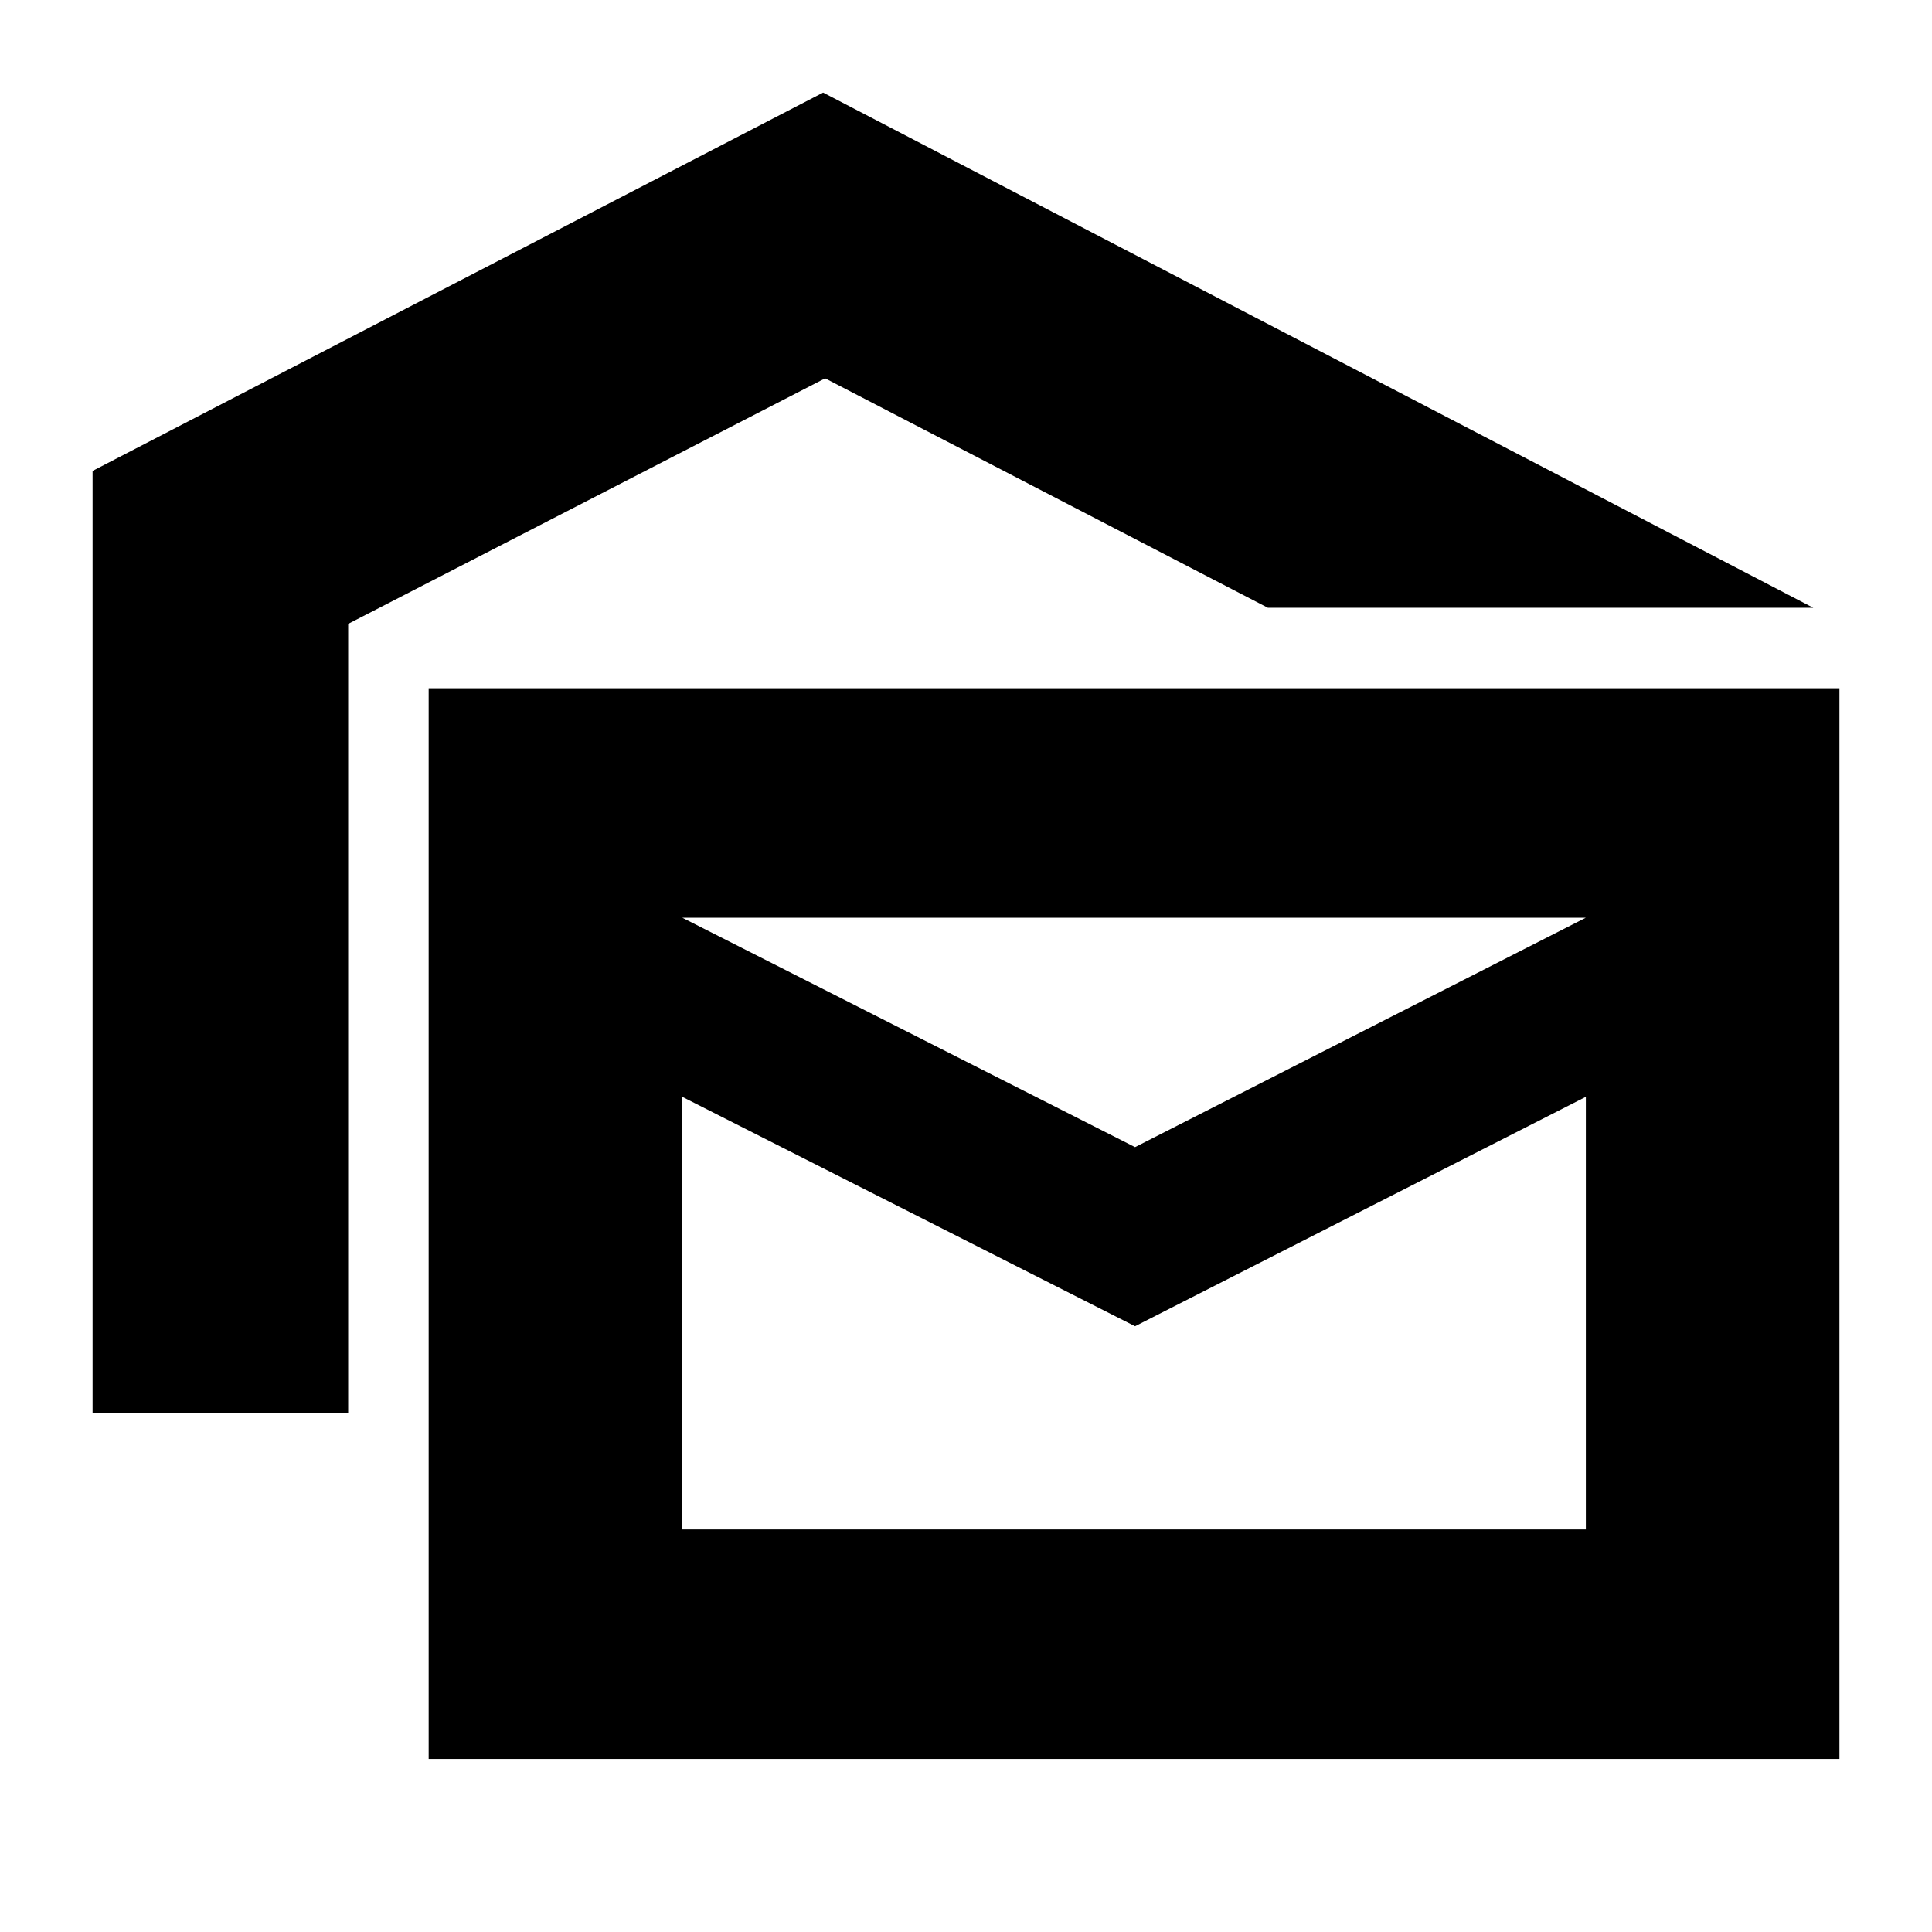 <svg xmlns="http://www.w3.org/2000/svg" height="24" viewBox="0 -960 960 960" width="24"><path d="M46-258v-468l363-188 492 256H630L410-772 173-650v392H46ZM213-86v-532h701v532H213Zm351-215L339-415v215h449v-215L564-301Zm0-89 224-114H339l225 114Zm224-114H339h449Z"/></svg>